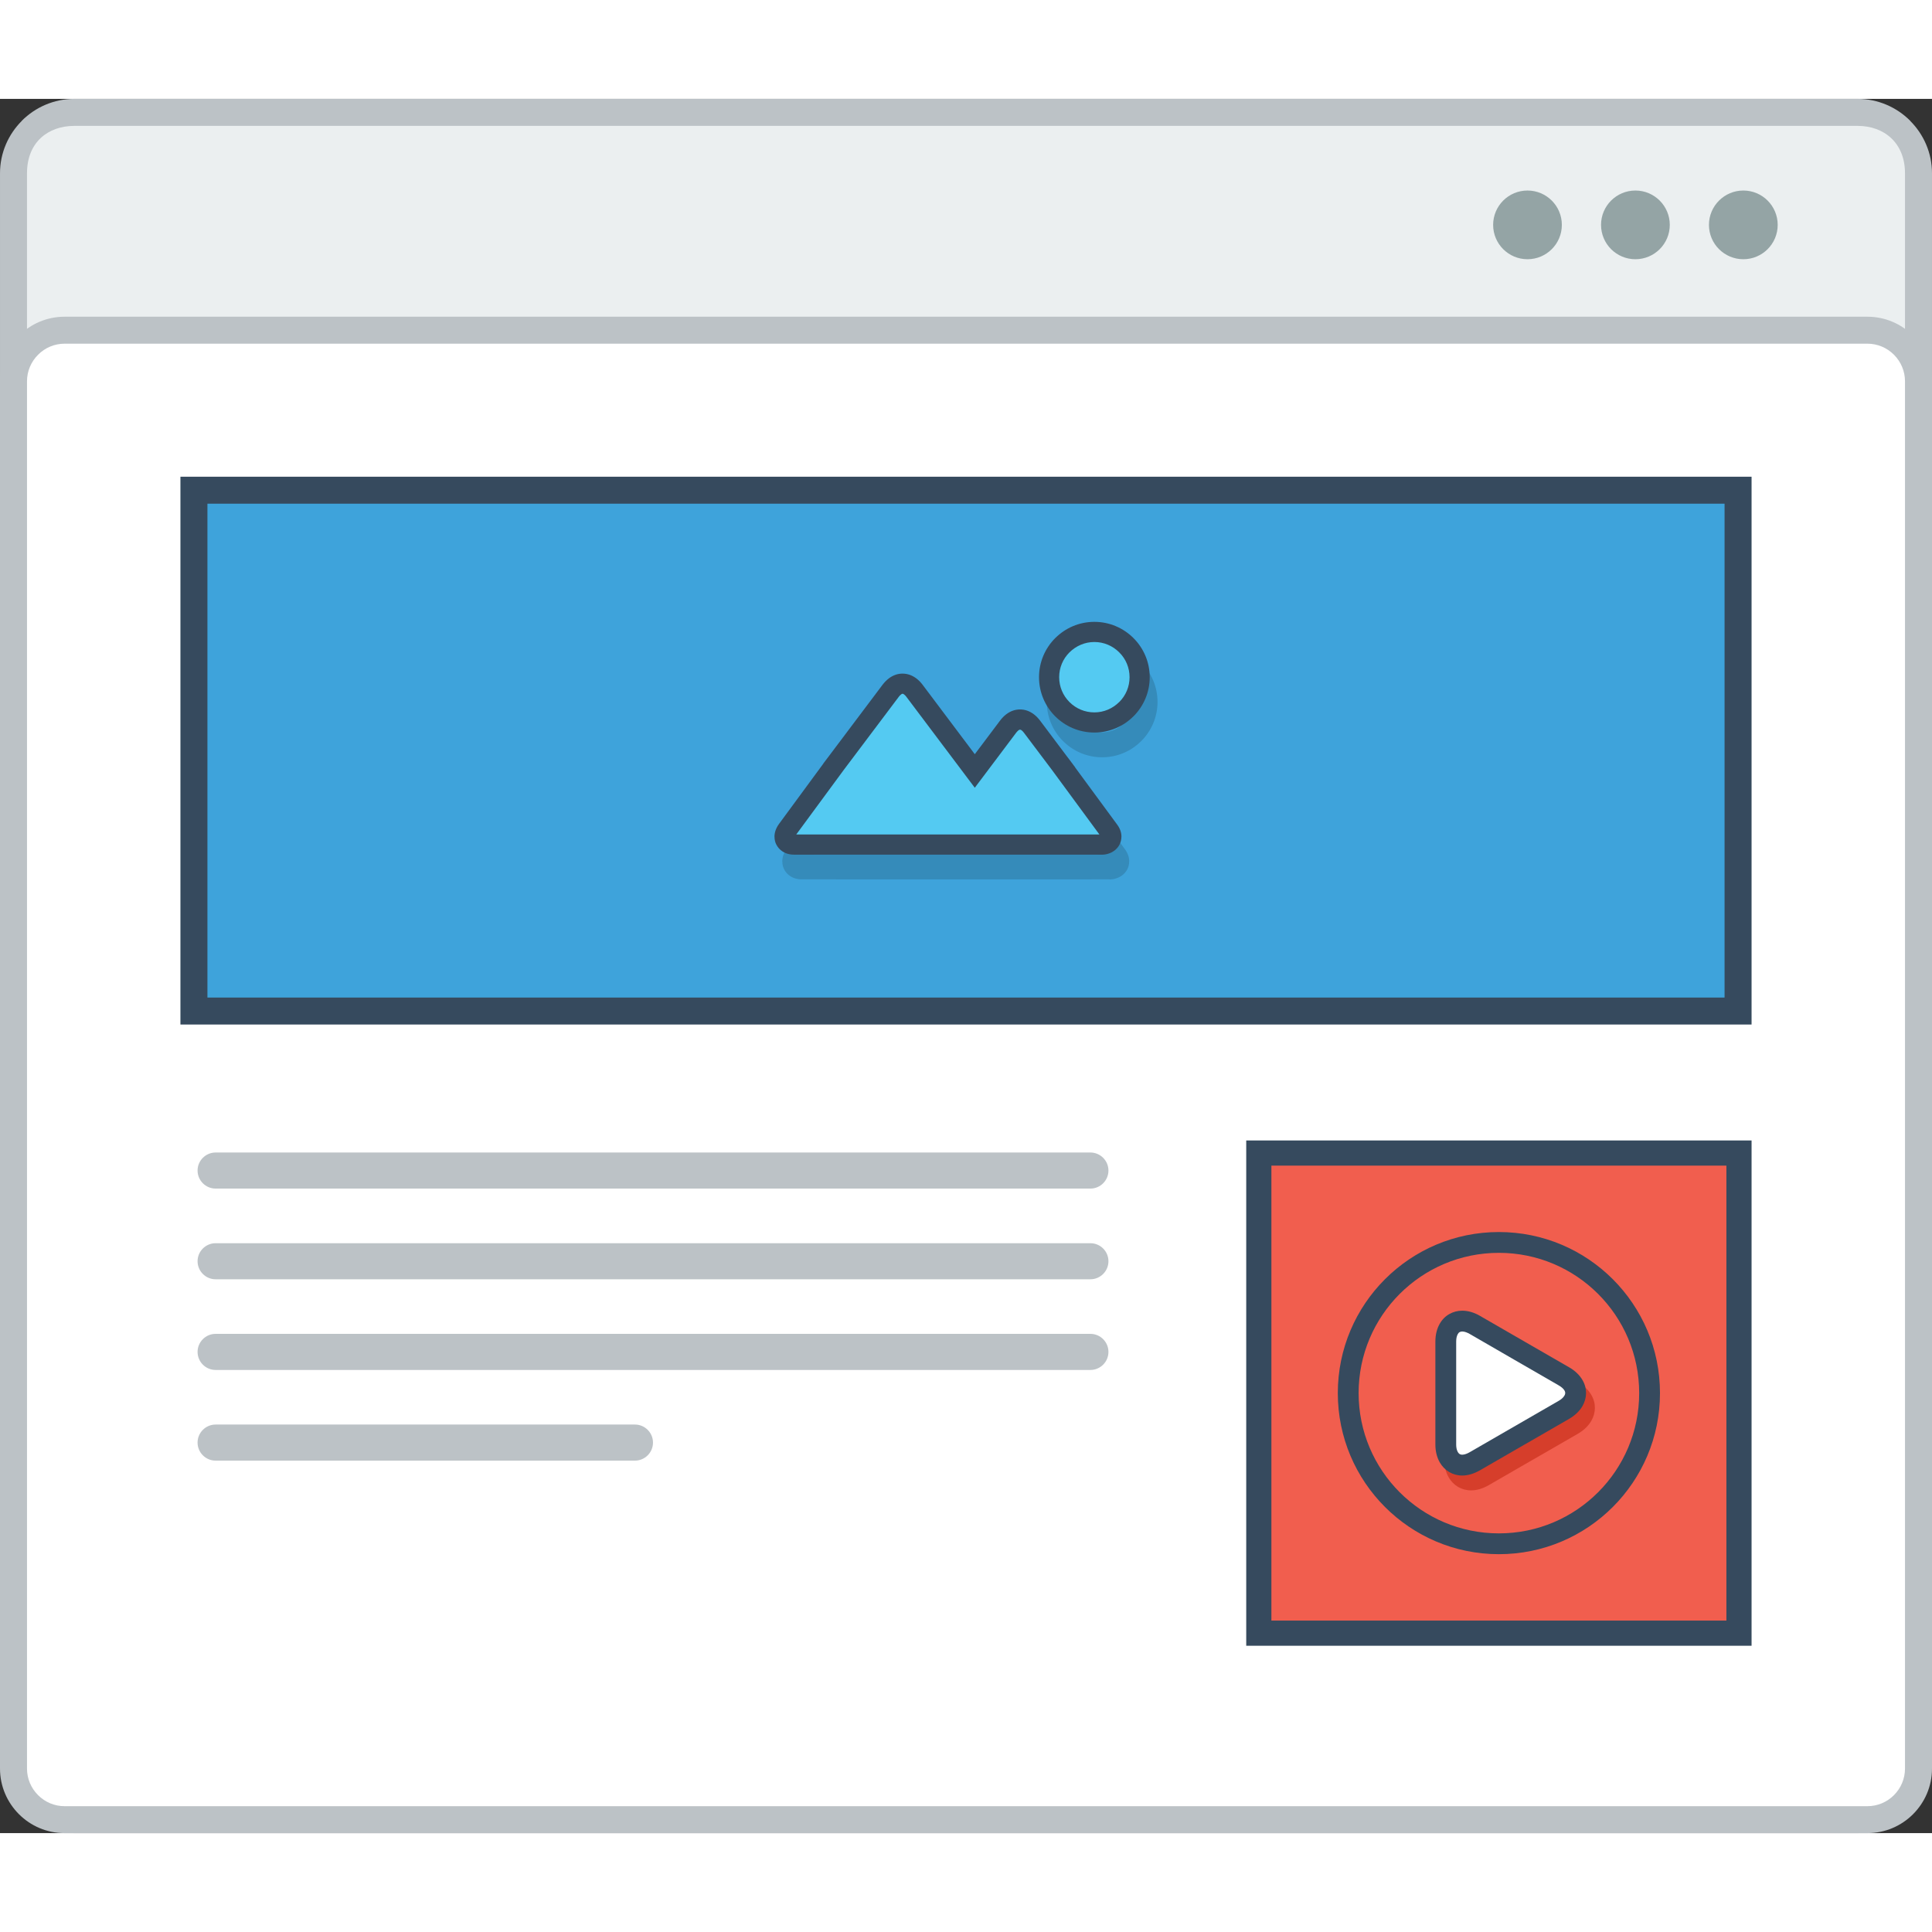 <?xml version="1.0" encoding="utf-8"?>
<!-- Generator: Adobe Illustrator 15.1.0, SVG Export Plug-In . SVG Version: 6.00 Build 0)  -->
<!DOCTYPE svg PUBLIC "-//W3C//DTD SVG 1.0//EN" "http://www.w3.org/TR/2001/REC-SVG-20010904/DTD/svg10.dtd">
<svg version="1.0" id="Layer_1" xmlns="http://www.w3.org/2000/svg" xmlns:xlink="http://www.w3.org/1999/xlink" x="0px" y="0px"
	 width="800px" height="800px" viewBox="198.494 214.977 422.001 378.806" enable-background="new 0 0 800 800" xml:space="preserve">
<rect x="198.494" y="214.977" width="422.001" height="378.806" fill="#333333" stroke="none"/>
<g>
	<path fill="#BCC2C6" d="M214.745,214.977h389.499c4.469,0,8.538,1.83,11.479,4.771v0.025c2.94,2.933,4.771,6.993,4.771,11.455
		v346.311c0,4.462-1.83,8.523-4.771,11.464v0.017c-2.941,2.941-7.011,4.763-11.479,4.763H214.745c-4.47,0-8.54-1.821-11.479-4.763
		v-0.017c-2.941-2.94-4.771-7.002-4.771-11.464V231.228c0-4.461,1.83-8.522,4.771-11.455v-0.025
		C206.205,216.807,210.275,214.977,214.745,214.977"/>
	<path fill="#EBEFF0" d="M614.596,231.228v346.311c0,6.526-4.546,10.353-10.352,10.353H214.745c-5.799,0-10.353-3.718-10.353-10.353
		V231.228c0-6.759,4.571-10.352,10.353-10.352h389.499C610.042,220.875,614.596,224.594,614.596,231.228"/>
	<path fill="#BCC2C6" d="M212.597,262.559h393.794c3.885,0,7.411,1.58,9.959,4.136c2.558,2.557,4.145,6.083,4.145,9.968v303.024
		c0,3.885-1.587,7.41-4.145,9.967c-2.548,2.549-6.074,4.128-9.959,4.128H212.597c-3.884,0-7.41-1.579-9.958-4.128
		c-2.557-2.557-4.145-6.082-4.145-9.967V276.663c0-3.885,1.588-7.411,4.145-9.968C205.187,264.139,208.713,262.559,212.597,262.559"
		/>
	<path fill-rule="evenodd" clip-rule="evenodd" fill="#FFFFFF" d="M212.597,268.45c-2.181,0-4.252,0.869-5.789,2.415
		c-1.546,1.546-2.415,3.618-2.415,5.798v303.024c0,2.181,0.869,4.252,2.415,5.798c1.537,1.546,3.608,2.414,5.789,2.414h393.794
		c2.181,0,4.254-0.868,5.799-2.414c1.537-1.546,2.406-3.617,2.406-5.798V276.663c0-2.189-0.869-4.252-2.406-5.798
		c-1.545-1.545-3.618-2.415-5.799-2.415H212.597z"/>
	<path fill-rule="evenodd" clip-rule="evenodd" fill="#94A4A5" d="M555.709,234.996c4.145,0,7.511,3.359,7.511,7.503
		c0,4.145-3.366,7.503-7.511,7.503s-7.504-3.358-7.504-7.503C548.205,238.354,551.564,234.996,555.709,234.996 M579.287,234.996
		c4.144,0,7.503,3.359,7.503,7.503c0,4.145-3.359,7.503-7.503,7.503c-4.145,0-7.512-3.358-7.512-7.503
		C571.775,238.354,575.143,234.996,579.287,234.996z M532.139,234.996c4.145,0,7.504,3.359,7.504,7.503
		c0,4.145-3.359,7.503-7.504,7.503s-7.503-3.358-7.503-7.503C524.636,238.354,527.994,234.996,532.139,234.996z"/>
	<rect x="237.905" y="297.508" fill-rule="evenodd" clip-rule="evenodd" fill="#364A5E" width="343.179" height="119.654"/>
	<rect x="243.804" y="303.399" fill="#3EA3DB" width="331.381" height="107.873"/>
	<path opacity="0.15" fill="#010101" d="M443.926,342.008c-1.195-1.194-2.857-1.938-4.696-1.938c-1.829,0-3.492,0.744-4.688,1.938
		c-1.194,1.195-1.937,2.857-1.937,4.696c0,1.821,0.742,3.484,1.937,4.679c1.204,1.203,2.858,1.947,4.688,1.947
		c1.839,0,3.501-0.744,4.696-1.938c1.194-1.194,1.938-2.857,1.938-4.687C445.864,344.865,445.12,343.203,443.926,342.008
		 M439.229,334.605c3.334,0,6.358,1.354,8.539,3.542l0.018,0.008c2.188,2.189,3.542,5.205,3.542,8.547
		c0,3.325-1.354,6.35-3.542,8.539l-0.018,0.009c-2.181,2.189-5.205,3.542-8.539,3.542c-3.333,0-6.358-1.354-8.546-3.551
		c-2.189-2.18-3.544-5.205-3.544-8.539c0-3.342,1.354-6.358,3.544-8.547l0.008-0.008
		C432.881,335.959,435.905,334.605,439.229,334.605z M433.44,364.25h0.008l0.075,0.117l1.537,2.039l-0.025,0.017l9.184,12.466
		c0.65,0.894,0.926,1.797,0.926,2.641h-0.008c0,0.668-0.158,1.287-0.451,1.813c-0.275,0.501-0.659,0.928-1.119,1.262
		c-0.752,0.551-1.729,0.869-2.707,0.869v-0.018l-23.068,0.009l-44.166-0.009c-1.068,0-1.988-0.3-2.697-0.827
		c-0.494-0.359-0.887-0.827-1.153-1.362h-0.009c-0.259-0.518-0.393-1.103-0.393-1.721h-0.009c0-0.919,0.317-1.888,0.994-2.807
		l9.667-13.151l-0.008-0.017l0.886-1.169l0.1-0.15l0.009,0.008l0.016-0.025l11.949-15.892c0.426-0.551,0.885-1.019,1.369-1.387
		c0.937-0.702,1.955-1.044,3.018-1.036c1.052,0,2.063,0.351,2.974,1.036c0.493,0.368,0.952,0.835,1.37,1.387l11.414,15.173
		l5.514-7.336c0.418-0.56,0.877-1.019,1.369-1.395c0.92-0.686,1.931-1.037,2.992-1.045c1.053,0,2.072,0.351,3,1.045
		c0.493,0.368,0.951,0.827,1.369,1.395l6.058,8.046L433.44,364.25z M438.277,380.015l-9.232-12.541l-0.385-0.535l-5.648-7.503
		l-0.008-0.017l-0.016,0.017l-6.375,8.48l-1.321,1.755l-2.171,2.899l-2.182-2.899l-1.32-1.755l-12.266-16.301l-0.008-0.025
		l-0.018,0.025l-11.578,15.39l-0.344,0.468l-9.224,12.541l41.608,0.008L438.277,380.015z"/>
	<path fill="#364A5E" d="M437.533,329.208c3.326,0,6.351,1.354,8.539,3.542l0.009,0.008c2.189,2.189,3.542,5.205,3.542,8.539
		c0,3.333-1.353,6.35-3.542,8.547h-0.009c-2.188,2.189-5.213,3.542-8.539,3.542c-3.342,0-6.365-1.354-8.555-3.542
		c-2.181-2.181-3.535-5.206-3.535-8.547c0-3.334,1.354-6.35,3.535-8.539l0.017-0.008C431.185,330.562,434.2,329.208,437.533,329.208
		 M431.744,358.852L431.744,358.852l0.083,0.109l1.528,2.038l-0.016,0.017l9.174,12.475c0.66,0.894,0.936,1.788,0.936,2.64h-0.008
		c0,0.668-0.167,1.278-0.459,1.813c-0.277,0.501-0.661,0.927-1.112,1.262c-0.761,0.551-1.729,0.86-2.707,0.86v-0.008h-23.069
		h-44.172c-1.062,0-1.988-0.301-2.699-0.835c-0.484-0.351-0.878-0.819-1.152-1.362h-0.009c-0.259-0.51-0.394-1.095-0.394-1.721
		h-0.008c0-0.911,0.318-1.88,1.002-2.808l9.66-13.142l-0.01-0.017l0.886-1.169l0.108-0.15l0,0l0.018-0.017l11.947-15.892
		c0.427-0.56,0.887-1.019,1.371-1.387c0.935-0.702,1.955-1.053,3.016-1.044s2.063,0.359,2.982,1.044
		c0.485,0.368,0.953,0.835,1.37,1.387l11.405,15.173l5.522-7.344c0.418-0.56,0.878-1.019,1.362-1.387
		c0.919-0.694,1.93-1.045,3-1.045c1.052,0,2.071,0.343,2.999,1.045c0.484,0.359,0.944,0.827,1.37,1.387l6.049,8.055L431.744,358.852
		z"/>
	<path fill-rule="evenodd" clip-rule="evenodd" fill="#54CAF2" d="M437.533,333.611c-2.046,0-3.977,0.811-5.472,2.297l0.024-0.025
		c-1.445,1.445-2.239,3.367-2.239,5.414s0.802,3.985,2.249,5.431c1.452,1.454,3.392,2.256,5.438,2.256
		c2.048,0,3.979-0.811,5.465-2.298l-0.016,0.025c1.445-1.445,2.238-3.367,2.238-5.414s-0.793-3.969-2.223-5.389l-0.041-0.042
		C441.512,334.422,439.581,333.611,437.533,333.611 M372.422,375.646l43.664,0.008l22.543-0.008l-10.344-14.07l-6.142-8.154
		c-0.142-0.184-0.3-0.368-0.492-0.518c-0.092-0.067-0.227-0.151-0.343-0.151c-0.134,0-0.259,0.084-0.359,0.151
		c-0.184,0.15-0.351,0.334-0.493,0.518l-9.04,12.022l-14.931-19.843c-0.142-0.192-0.301-0.376-0.493-0.518
		c-0.092-0.075-0.226-0.167-0.359-0.167c-0.117,0-0.25,0.092-0.343,0.167c-0.183,0.134-0.351,0.326-0.493,0.518l-12.021,15.975
		L372.422,375.646z"/>
	<!-- <path fill-rule="evenodd" clip-rule="evenodd" fill="#94A4A5" d="M471.122,237.519c-1.146-2.323-3.568-2.991-5.916-2.991
		c-2.774,0.017-5.823,1.287-5.823,4.386c0,3.367,2.84,4.186,5.915,4.554c1.997,0.217,3.476,0.793,3.476,2.214
		c0,1.629-1.67,2.255-3.459,2.255c-1.829,0-3.567-0.727-4.235-2.381l-2.356,1.22c1.111,2.749,3.477,3.693,6.551,3.693
		c3.35,0,6.316-1.437,6.316-4.787c0-3.584-2.925-4.403-6.058-4.788c-1.805-0.218-3.351-0.585-3.351-1.896
		c0-1.12,1.002-1.997,3.116-1.997c1.63,0,3.05,0.819,3.567,1.671L471.122,237.519z M454.612,247.294h-8.448v-3.401h8.146v-2.64
		h-8.146v-3.484h8.448v-2.749h-11.264c0,5.021,0,10.059,0,15.064h11.264V247.294z M428.494,235.021v15.064h10.577v-2.624h-7.737
		v-12.44H428.494z M422.862,246.242c-0.985,0.986-2.474,1.521-3.784,1.521c-3.719,0-5.155-2.598-5.172-5.088
		c-0.025-2.515,1.545-5.222,5.172-5.222c1.311,0,2.648,0.451,3.635,1.42l1.888-1.83c-1.546-1.529-3.477-2.298-5.522-2.298
		c-5.431,0-7.988,3.994-7.972,7.929c0.024,3.91,2.39,7.762,7.972,7.762c2.172,0,4.168-0.718,5.715-2.239L422.862,246.242z
		 M406.545,250.085v-15.064h-2.816v15.064H406.545z M392.057,250.085h2.842v-12.483h4.771v-2.581c-4.37,0-8.038,0-12.374,0v2.581
		h4.762V250.085z M377.854,237.669c1.78,0,2.573,1.203,2.573,2.415s-0.769,2.415-2.573,2.415h-4.32v-4.829H377.854z M384.02,249.893
		l-4.563-5.138c2.867-0.584,3.811-2.657,3.811-4.737c0-2.615-1.871-4.971-5.414-4.996c-2.39,0.025-4.771,0-7.16,0v15.064h2.84v-5.03
		h2.725l4.386,5.03h3.376V249.893z M361.578,244.604h-5.581l2.79-6.417L361.578,244.604z M363.983,250.085h3.101l-6.752-15.064
		h-3.091l-6.751,15.064h3.075l1.286-2.84h7.862L363.983,250.085z"/> -->
	<path fill-rule="evenodd" clip-rule="evenodd" fill="#BCC2C6" d="M245.592,464.929h191.073c2.173,0,3.943,1.771,3.943,3.935v0.008
		c0,2.165-1.771,3.936-3.943,3.936H245.592c-2.173,0-3.943-1.771-3.943-3.936v-0.008C241.648,466.7,243.419,464.929,245.592,464.929
		"/>
	<path fill-rule="evenodd" clip-rule="evenodd" fill="#BCC2C6" d="M245.592,484.73h191.073c2.173,0,3.943,1.771,3.943,3.943l0,0
		c0,2.173-1.771,3.943-3.943,3.943H245.592c-2.173,0-3.943-1.771-3.943-3.943l0,0C241.648,486.501,243.419,484.73,245.592,484.73"/>
	<path fill-rule="evenodd" clip-rule="evenodd" fill="#BCC2C6" d="M245.583,504.54h91.606c2.164,0,3.936,1.771,3.936,3.936v0.008
		c0,2.164-1.771,3.936-3.936,3.936h-91.606c-2.164,0-3.935-1.771-3.935-3.936v-0.008C241.648,506.311,243.419,504.54,245.583,504.54
		"/>
	<path fill-rule="evenodd" clip-rule="evenodd" fill="#BCC2C6" d="M245.592,445.118h191.073c2.173,0,3.943,1.771,3.943,3.936v0.008
		c0,2.165-1.771,3.936-3.943,3.936H245.592c-2.173,0-3.943-1.771-3.943-3.936v-0.008
		C241.648,446.89,243.419,445.118,245.592,445.118"/>
	<polygon fill="#364A5E" points="475.19,442.487 576.588,442.487 581.084,442.487 581.084,446.974 581.084,548.362 581.084,552.857
		576.588,552.857 475.19,552.857 470.704,552.857 470.704,548.362 470.704,446.974 470.704,442.487 	"/>
	<rect x="476.201" y="447.984" fill="#F15E4E" width="99.384" height="99.376"/>
	<path fill="#D63E2B" d="M543.168,506.537l-9.734,5.614h-0.008l-9.726,5.615c-1.362,0.785-2.682,1.152-3.885,1.152
		c-1.036,0-2.006-0.268-2.858-0.769c-0.835-0.493-1.528-1.203-2.038-2.089c-0.626-1.087-0.97-2.423-0.97-3.918v-11.238v-11.229
		c0-1.554,0.344-2.875,0.961-3.936c0.527-0.919,1.245-1.63,2.09-2.098c0.852-0.484,1.813-0.735,2.815-0.735
		c1.236,0,2.565,0.368,3.894,1.137H523.7l9.726,5.615l9.733,5.614h0.009c1.345,0.785,2.313,1.746,2.924,2.808
		c0.526,0.902,0.777,1.871,0.769,2.848c-0.008,0.97-0.275,1.914-0.776,2.8C545.457,504.808,544.471,505.776,543.168,506.537"/>
	<path fill="#364A5E" d="M541.237,503.295l-9.733,5.615h-0.008l-9.726,5.614c-1.362,0.785-2.683,1.152-3.886,1.152
		c-1.036,0-2.005-0.267-2.857-0.769c-0.836-0.501-1.529-1.203-2.039-2.088c-0.626-1.087-0.969-2.415-0.969-3.919v-11.238v-11.236
		c0-1.547,0.352-2.866,0.961-3.919c0.527-0.919,1.236-1.63,2.089-2.105c0.852-0.485,1.813-0.735,2.815-0.735
		c1.236,0,2.565,0.368,3.894,1.137h-0.008l9.726,5.614l9.733,5.614h0.008c1.345,0.777,2.315,1.747,2.925,2.808
		c0.526,0.901,0.776,1.871,0.769,2.849c-0.008,0.97-0.275,1.913-0.776,2.8C543.526,501.574,542.541,502.535,541.237,503.295"/>
	<path fill-rule="evenodd" clip-rule="evenodd" fill="#FFFFFF" d="M538.966,499.352c0.467-0.268,0.977-0.66,1.244-1.137
		c0.101-0.175,0.175-0.367,0.175-0.568c0-0.192-0.066-0.367-0.158-0.534c-0.275-0.477-0.811-0.868-1.278-1.137l-9.726-5.614
		l-9.725-5.623c-0.46-0.259-1.07-0.526-1.613-0.526c-0.209,0-0.393,0.042-0.576,0.142c-0.176,0.093-0.292,0.259-0.393,0.427
		c-0.276,0.468-0.352,1.111-0.352,1.646v22.475c0,0.543,0.084,1.17,0.359,1.646c0.109,0.176,0.234,0.335,0.409,0.443
		c0.177,0.101,0.351,0.134,0.552,0.134c0.535,0,1.162-0.275,1.613-0.534L538.966,499.352z"/>
	<path fill-rule="evenodd" clip-rule="evenodd" fill="#364A5E" d="M525.89,467.034c-16.92,0-30.638,13.711-30.638,30.638
		c0,16.919,13.718,30.639,30.638,30.639c16.927,0,30.646-13.72,30.646-30.639C556.536,480.745,542.816,467.034,525.89,467.034
		 M525.89,462.489c-19.426,0-35.184,15.749-35.184,35.183c0,19.426,15.758,35.184,35.184,35.184c19.433,0,35.19-15.758,35.19-35.184
		C561.08,478.238,545.322,462.489,525.89,462.489z"/>
</g>
</svg>
